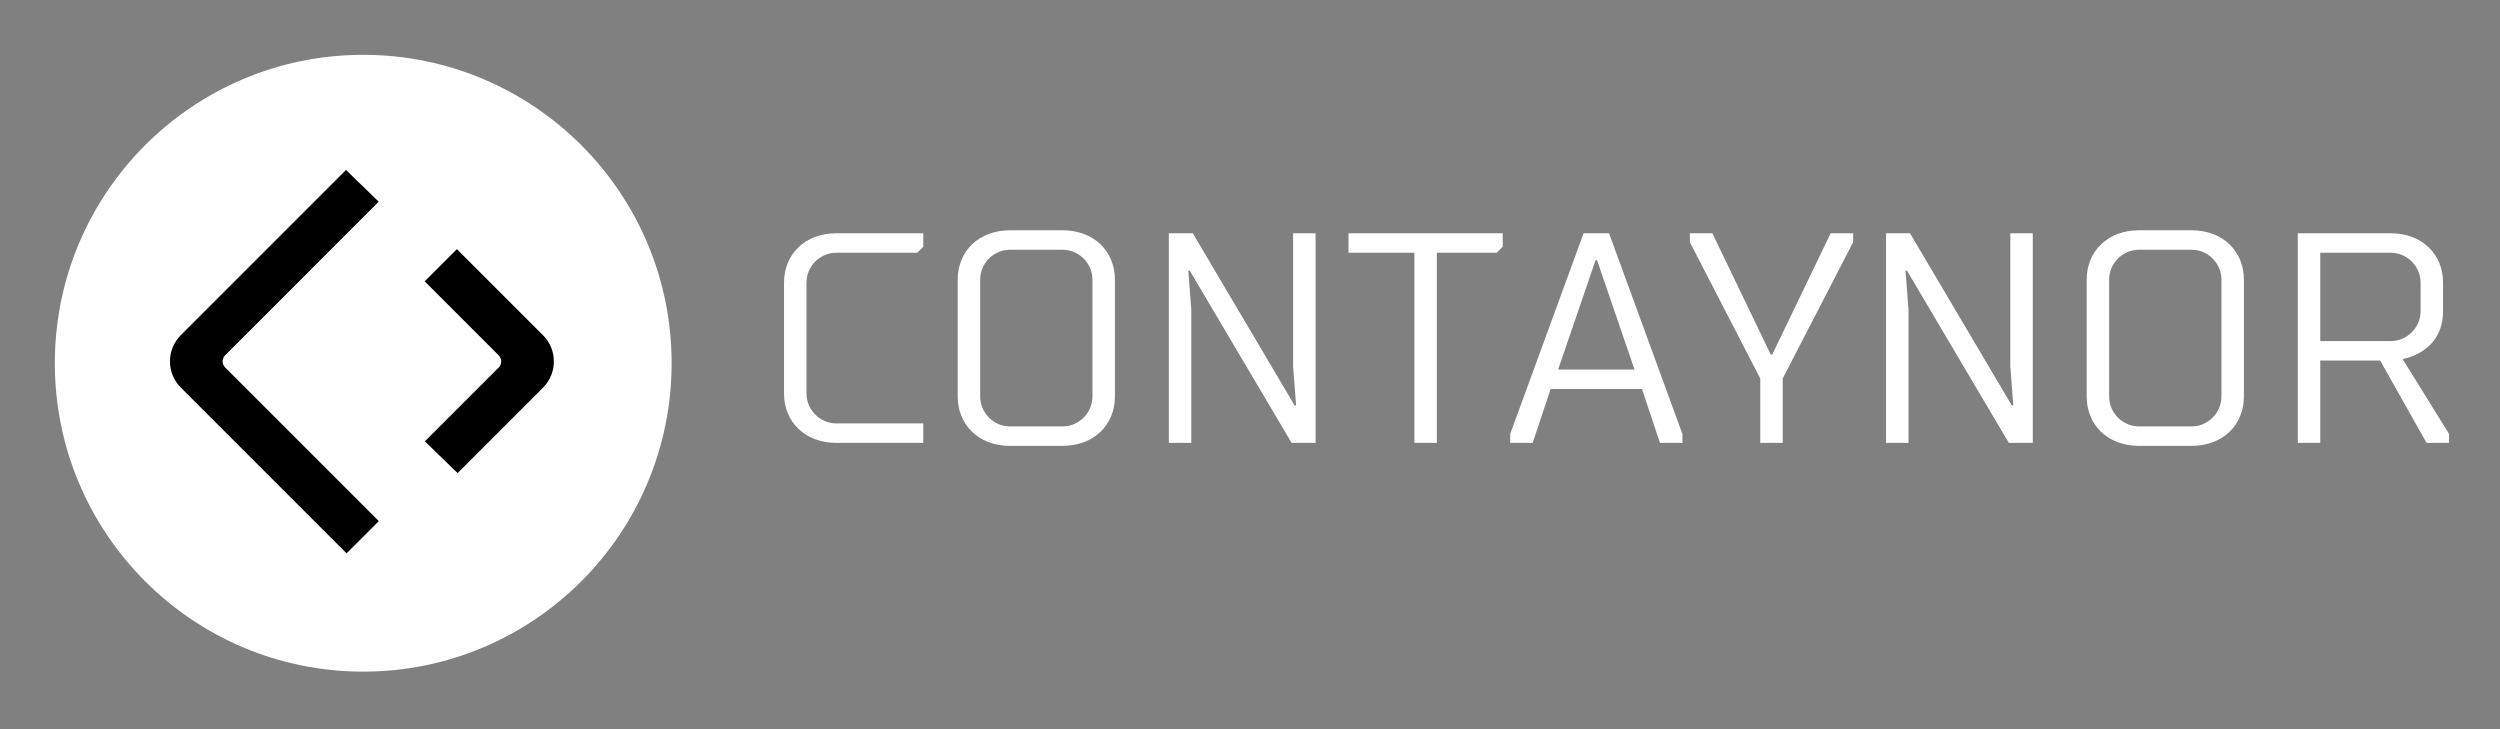 
		<svg xmlns="http://www.w3.org/2000/svg" xmlns:xlink="http://www.w3.org/1999/xlink" version="1.1" width="3137.615" height="915.138">
			
			<rect width="100%" height="100%" fill="#808080" stroke="none"/>
			
			<g transform="scale(6.881) translate(10, 10)">
				<defs id="SvgjsDefs1795"/><g id="SvgjsG1796" featureKey="root" fill="#fff"/><g id="SvgjsG1797" featureKey="container1" fill="#fff" transform="matrix(2.25,0,0,2.25,0,0)"><circle cx="25" cy="25" r="25"/></g><g id="SvgjsG1798" featureKey="symbol1" fill="#000000" transform="matrix(0.778,0,0,0.778,17.111,17.063)"><g id="SvgjsG1799"><g xmlns="http://www.w3.org/2000/svg"><g><path d="M53.935,12.501L17.941,48.496c-0.793,0.793-0.793,2.079,0,2.873l36.017,36.017l-7.553,7.553L7.546,56.079    c-3.395-3.395-3.395-8.899,0-12.294L46.269,5.062L53.935,12.501z"/><path d="M64.763,68.686l17.296-17.296c0.793-0.793,0.793-2.079,0-2.873L64.712,31.171l7.553-7.553l20.189,20.189    c3.395,3.395,3.395,8.899,0,12.294L72.43,76.126L64.763,68.686z"/></g></g></g></g><g id="SvgjsG1800" featureKey="text1" fill="#fff" transform="matrix(2.731,0,0,2.731,128.63,5.235)"><path d="M10.9 22.7 l0 1.3 l-5.8 0 c-2.1 0 -3.5 -1.4 -3.5 -3.3 l0 -7.4 c0 -1.9 1.4 -3.3 3.5 -3.3 l5.8 0 l0 0.9 l-0.4 0.4 l-5.4 0 c-1.1 0 -2 0.9 -2 2 l0 7.4 c0 1.1 0.9 2 2 2 l5.8 0 z M13.2 20.9 l0 -7.8 c0 -1.9 1.4 -3.3 3.5 -3.3 l3.5 0 c2.1 0 3.5 1.4 3.5 3.3 l0 7.8 c0 1.9 -1.4 3.3 -3.5 3.3 l-3.5 0 c-2.1 0 -3.5 -1.4 -3.5 -3.3 z M22.2 20.9 l0 -7.8 c0 -1.1 -0.9 -2 -2 -2 l-3.5 0 c-1.1 0 -2 0.9 -2 2 l0 7.8 c0 1.1 0.9 2 2 2 l3.5 0 c1.1 0 2 -0.9 2 -2 z M35.5 24 l-6.8 -11.5 l-0.1 0 l0.2 2.6 l0 8.9 l-1.5 0 l0 -14 l1.6 0 l6.8 11.5 l0.1 0 l-0.2 -2.6 l0 -8.9 l1.5 0 l0 14 l-1.6 0 z M45.2 11.3 l0 12.7 l-1.5 0 l0 -12.7 l-4.4 0 l0 -1.3 l10.3 0 l0 0.9 l-0.4 0.4 l-4 0 z M52.8 20.4 l-1.2 3.6 l-1.5 0 l0 -0.6 l4.9 -13.4 l1.7 0 l4.9 13.4 l0 0.6 l-1.5 0 l-1.2 -3.6 l-6.1 0 z M58.4 19.1 l-2.5 -7.3 l-0.1 0 l-2.5 7.3 l5.1 0 z M68.3 19.7 l0 4.3 l-1.5 0 l0 -4.3 l-4.7 -9.1 l0 -0.6 l1.5 0 l3.9 8.1 l0.1 0 l3.9 -8.1 l1.5 0 l0 0.6 z M83.4 24 l-6.8 -11.5 l-0.1 0 l0.2 2.6 l0 8.9 l-1.5 0 l0 -14 l1.6 0 l6.8 11.5 l0.1 0 l-0.2 -2.6 l0 -8.9 l1.5 0 l0 14 l-1.6 0 z M88.6 20.9 l0 -7.8 c0 -1.9 1.4 -3.3 3.5 -3.3 l3.5 0 c2.1 0 3.5 1.4 3.5 3.3 l0 7.8 c0 1.9 -1.4 3.3 -3.5 3.3 l-3.5 0 c-2.1 0 -3.5 -1.4 -3.5 -3.3 z M97.6 20.9 l0 -7.8 c0 -1.1 -0.9 -2 -2 -2 l-3.5 0 c-1.1 0 -2 0.9 -2 2 l0 7.8 c0 1.1 0.9 2 2 2 l3.5 0 c1.1 0 2 -0.9 2 -2 z M104.2 24 l-1.5 0 l0 -14 l6.2 0 c2.1 0 3.5 1.4 3.5 3.3 l0 1.9 c0 2.8 -2.7 3.2 -2.7 3.2 l3.1 5 l0 0.6 l-1.5 0 l-3.1 -5.5 l-4 0 l0 5.5 z M108.9 11.3 l-4.7 0 l0 5.9 l4.7 0 c1.1 0 2 -0.9 2 -2 l0 -1.9 c0 -1.1 -0.9 -2 -2 -2 z"/></g><g id="SvgjsG1801" featureKey="text3" fill="#fff" transform="matrix(1,0,0,1,138,86)"><path d=""/></g>
			</g>
		</svg>
	